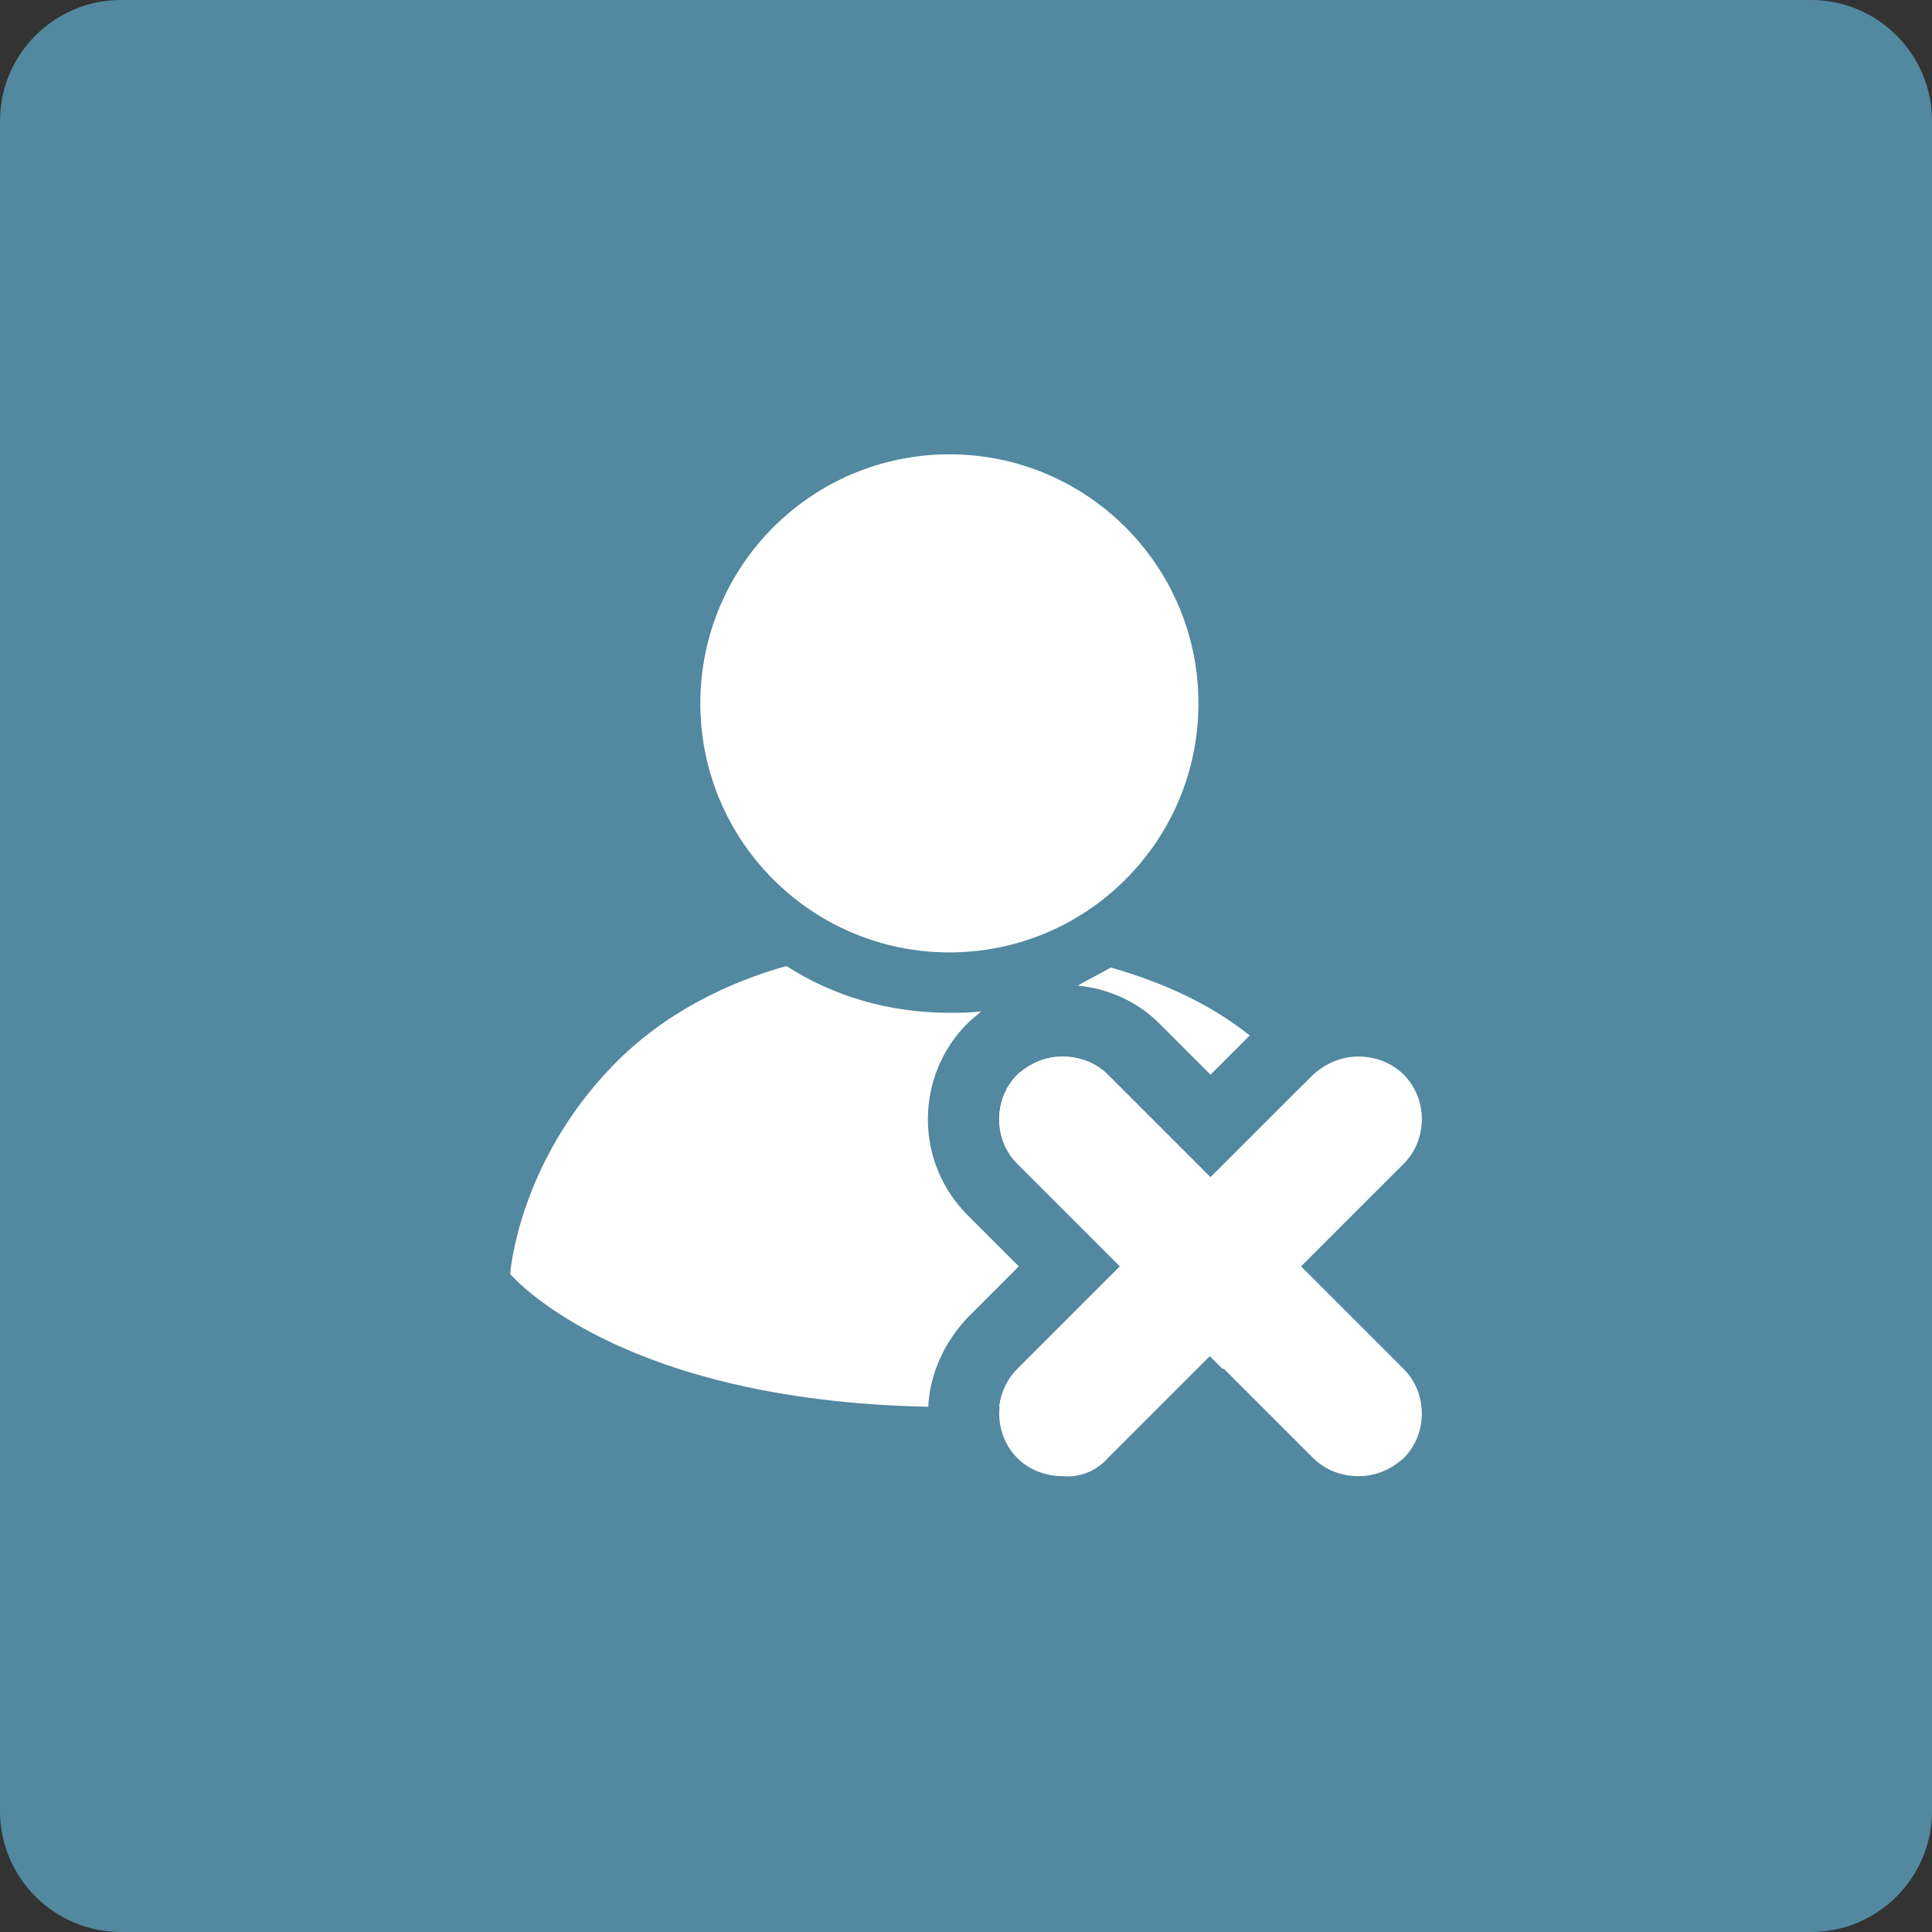 <?xml version="1.0" encoding="utf-8"?>
<!-- Generator: Adobe Illustrator 18.0.0, SVG Export Plug-In . SVG Version: 6.00 Build 0)  -->
<!DOCTYPE svg PUBLIC "-//W3C//DTD SVG 1.1//EN" "http://www.w3.org/Graphics/SVG/1.1/DTD/svg11.dtd">
<svg version="1.1" id="Layer_1" xmlns="http://www.w3.org/2000/svg" xmlns:xlink="http://www.w3.org/1999/xlink" x="0px" y="0px"
	 width="128px" height="128px" viewBox="0 0 128 128" enable-background="new 0 0 128 128" xml:space="preserve">
<rect x="0" y="0" width="128" height="128" fill="#333333" stroke="none"/>
<g id="Back_1_">
	<path fill="#5288A0" d="M120,128H8c-4.4,0-8-3.6-8-8V8c0-4.4,3.6-8,8-8h112c4.4,0,8,3.6,8,8v112C128,124.4,124.4,128,120,128z"/>
</g>
<g>
	<g>
		<path fill="#FFFFFF" d="M64.1,87.3l3.4-3.4l-3.4-3.4c-3.5-3.5-3.5-9.2,0-12.7c0.3-0.3,0.6-0.5,0.9-0.8c-0.7,0.1-1.4,0.1-2.1,0.1
			c-4,0-7.7-1.1-10.8-3.1c-3.9,1.1-8.1,3.1-11.5,6.6c-6.3,6.5-6.8,13.8-6.8,13.8s7,8.4,27.7,8.8C61.6,91.1,62.5,89,64.1,87.3z"/>
		<path fill="#FFFFFF" d="M86.1,83.9l4.6-4.6c-0.8-2.2-2.2-4.8-4.4-7.4L80.2,78l-6.8-6.8c-0.8-0.8-1.9-1.2-3-1.2
			c-1.1,0-2.1,0.4-3,1.2c-1.6,1.6-1.6,4.3,0,5.9l6.8,6.8l-6.8,6.8c-0.7,0.7-1.1,1.6-1.2,2.5c4.9-0.2,9-0.9,12.3-1.8l1.6-1.6l0.9,0.9
			c3.7-1.2,6.3-2.6,8-3.8L86.1,83.9z"/>
		<path fill="#FFFFFF" d="M76.8,67.8l3.4,3.4l2.6-2.6c-2.9-2.3-6.1-3.6-9.2-4.5c-0.7,0.4-1.5,0.8-2.2,1.2
			C73.5,65.5,75.4,66.4,76.8,67.8z"/>
	</g>
	<circle fill="#FFFFFF" cx="62.9" cy="46.6" r="16.5"/>
	<path fill="#FFFFFF" d="M73.4,96.6l6.8-6.8l6.8,6.8c0.8,0.8,1.9,1.2,3,1.2c1.1,0,2.1-0.4,3-1.2c1.6-1.6,1.6-4.3,0-5.9l-6.8-6.8
		l6.8-6.8c1.6-1.6,1.6-4.3,0-5.9c-0.8-0.8-1.9-1.2-3-1.2c-1.1,0-2.1,0.4-3,1.2L80.2,78l-6.8-6.8c-0.8-0.8-1.9-1.2-3-1.2
		c-1.1,0-2.1,0.4-3,1.2c-1.6,1.6-1.6,4.3,0,5.9l6.8,6.8l-6.8,6.8c-1.6,1.6-1.6,4.3,0,5.9c0.8,0.8,1.9,1.2,3,1.2
		C71.5,97.9,72.6,97.5,73.4,96.6z"/>
</g>
</svg>
